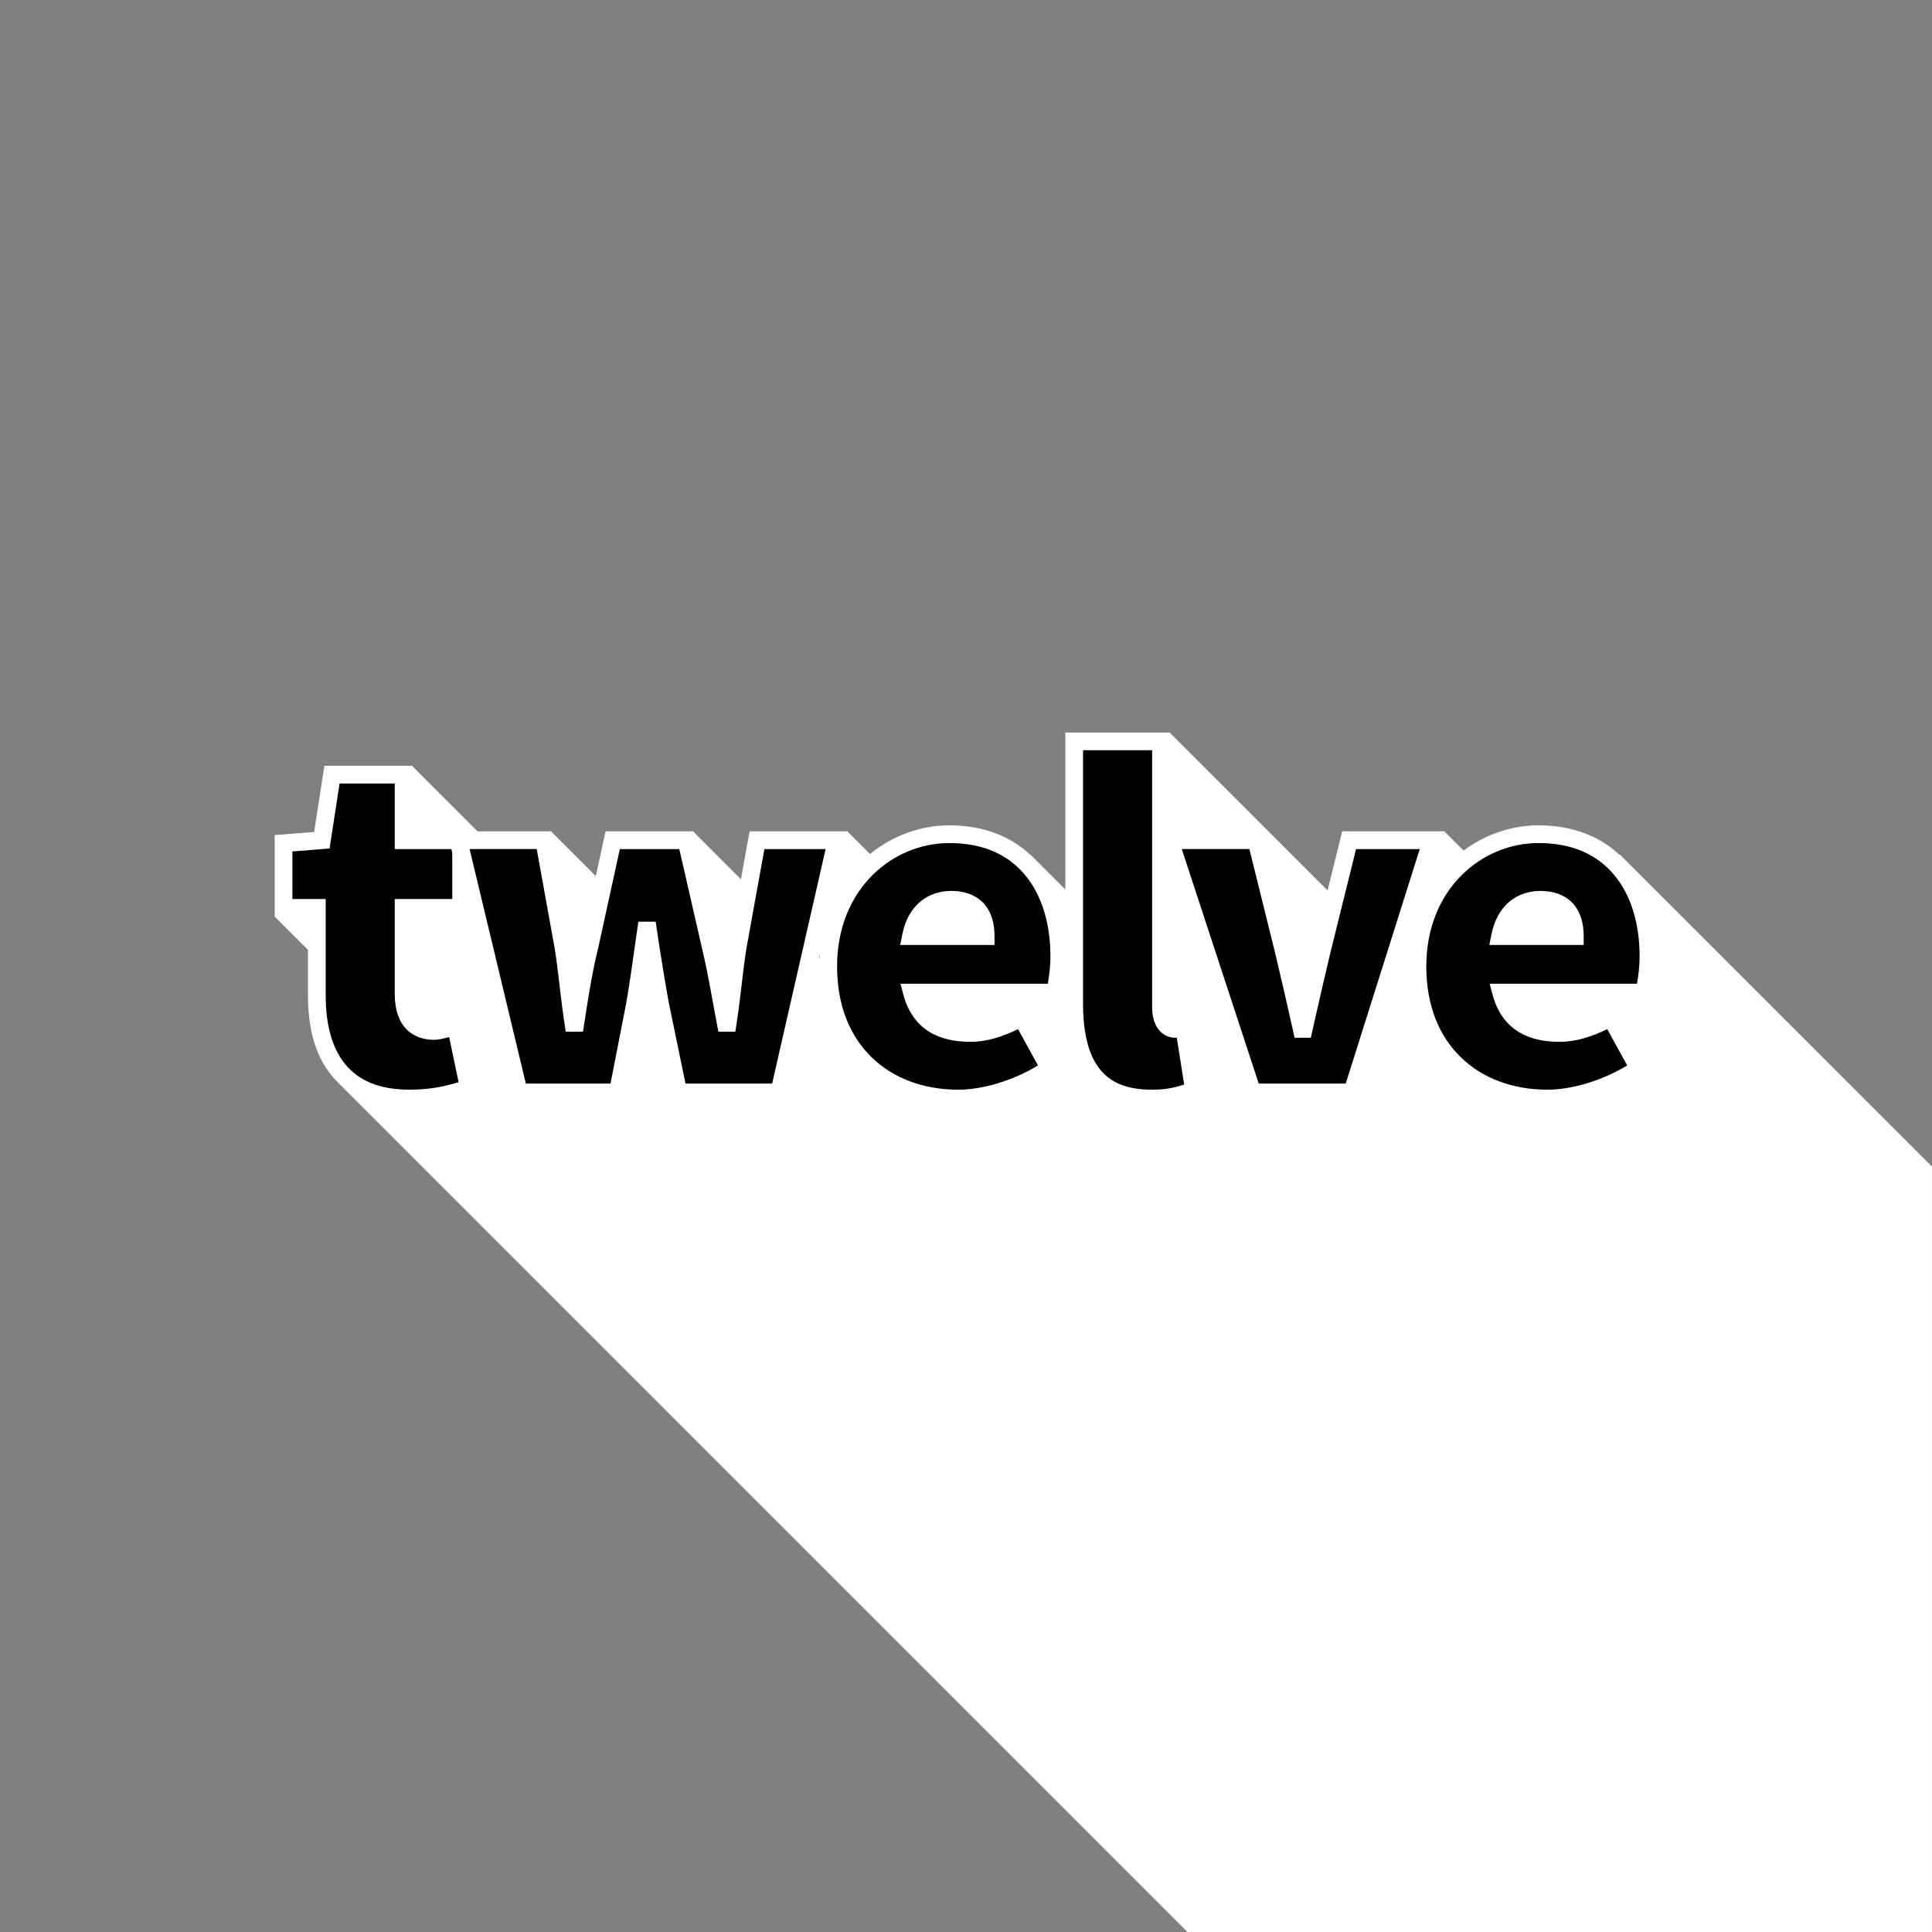 <svg width="480" height="480" viewBox="0 0 127 127" xmlns="http://www.w3.org/2000/svg"><rect x="0" y="0" width="127" height="127" fill="#808080" stroke="none"/><path d="m76.884 48.146-4.432 12.75-4.716-4.716-7.903 2.605-4.138-4.139-4.267 3.113 6.448 9.209-12.321-12.321-4.267 3.113 4.577 6.536-9.647-9.647-2.793 2.037-6.346-6.347-4.267 3.114 3.795 5.418-8.55 1.382 10.65 10.65-6.477.267 55.829 55.829h48.94v-50.31l-20.497-20.496-8.35 1.662-3.227-3.226-2.982 8.579-15.06-15.06Z" fill="#fff" style="stroke-width:.265;fill:#fff"/><path style="color:#000;fill:#000;stroke-width:1.165" d="M26.929 72.212c1.824 0 3.05-.331 3.913-.597l-.862-4.111c-.398.132-.929.265-1.46.265-1.06 0-1.989-.597-1.989-2.421v-5.67h3.78v-4.444h-3.78v-4.311h-4.709l-.663 4.31-2.52.2v4.244h2.188v5.77c0 4.046 1.791 6.765 6.102 6.765z"/><path style="color:#000;fill:#fff" d="m21.322 50.34-.67 4.35-2.595.205v5.365h2.187v5.187c0 2.109.465 3.943 1.57 5.272 1.043 1.253 2.686 1.936 4.776 2.015l.045.06h.295c1.894 0 3.203-.351 4.084-.622l.507-.156-1.105-5.272-.621.207c-.361.12-.84.235-1.274.235-.42 0-.74-.106-.974-.348-.234-.242-.434-.677-.434-1.49V60.26h3.782v-5.61h-3.782v-4.31zm1 1.166h3.627v4.31h3.78v3.28h-3.78v6.252c0 1.01.265 1.786.76 2.298.495.513 1.173.706 1.812.706.384 0 .678-.103 1.004-.18l.621 2.967c-.8.228-1.705.488-3.203.49h-.013c-2.033 0-3.353-.612-4.221-1.654-.868-1.043-1.299-2.59-1.299-4.528v-6.351h-2.19V55.97l2.444-.194z"/><path style="color:#000;fill:#000;stroke-width:1.165" d="M34.11 71.812h6.5l1.127-5.77c.265-1.525.464-3.05.73-4.874h.132c.266 1.824.53 3.349.796 4.874l1.194 5.77h6.632l3.78-16.58h-5.239l-1.26 6.963c-.265 1.658-.398 3.316-.663 5.04h-.133c-.332-1.724-.597-3.382-.995-5.04l-1.591-6.964h-4.842l-1.525 6.964c-.398 1.592-.664 3.316-.929 5.04h-.132c-.266-1.724-.398-3.382-.664-5.04l-1.26-6.964h-5.637z"/><path style="color:#000;fill:#fff" d="m29.393 54.648 4.257 17.747h7.44l1.22-6.247v-.005c.09-.515.166-1.109.245-1.631.088.52.177 1.122.265 1.63l.002.008 1.293 6.244h7.57l4.047-17.746h-6.457l-1.347 7.45v.006c-.105.652-.177 1.301-.256 1.949-.128-.66-.234-1.327-.393-1.989l-.002-.005-1.693-7.41h-5.775l-1.625 7.421c-.148.593-.223 1.236-.34 1.852-.074-.604-.143-1.21-.24-1.819l-.002-.005-1.348-7.45zm1.476 1.166h4.412l1.174 6.485c.26 1.624.391 3.278.66 5.025l.076.494h1.133l.076-.494c.266-1.724.53-3.433.918-4.988l.002-.008 1.426-6.514h3.908l1.49 6.514v.004c.392 1.63.657 3.278.99 5.014l.09.472h1.114l.076-.494c.269-1.747.401-3.4.66-5.025l.002-.008v-.004l1.172-6.473h4.024L50.756 71.23h-5.694l-1.093-5.287v-.004l-.004-.015a167.8 167.8 0 0 1-.79-4.84l-.071-.498h-1.141l-.072.498c-.266 1.829-.464 3.35-.727 4.86l-1.033 5.286h-5.563z"/><path style="color:#000;fill:#000;stroke-width:1.165" d="M63.001 72.212c1.857 0 4.245-.663 6.035-1.923l-1.857-3.382c-1.194.663-2.255.995-3.382.995-1.857 0-3.316-.664-3.847-2.653h9.451c.1-.398.232-1.393.232-2.388 0-4.444-2.321-8.025-7.229-8.025-4.046 0-7.959 3.316-7.959 8.688 0 5.505 3.714 8.688 8.556 8.688zm-3.117-10.678c.332-1.658 1.393-2.387 2.653-2.387 1.724 0 2.255 1.127 2.255 2.387z"/><path style="color:#000;fill:#fff" d="M62.404 54.254c-4.364 0-8.54 3.614-8.54 9.27 0 2.883.985 5.228 2.638 6.828 1.653 1.6 3.951 2.443 6.5 2.443h1.406l-.193-.191c1.733-.21 3.605-.747 5.156-1.838l.426-.301-2.389-4.352-.512.285c-1.137.633-2.086.92-3.1.92-.858 0-1.573-.154-2.11-.49-.31-.193-.461-.65-.674-.996h8.843l.112-.441c.125-.502.248-1.483.248-2.53 0-2.323-.604-4.466-1.906-6.048-1.303-1.583-3.31-2.56-5.905-2.56zm0 1.164c2.313 0 3.92.816 5.006 2.135 1.085 1.319 1.64 3.188 1.64 5.308 0 .758-.097 1.367-.171 1.805H59.19l.196.732c.295 1.108.892 1.923 1.681 2.416.79.494 1.731.67 2.729.67 1.059 0 2.076-.323 3.125-.834l1.31 2.385c-1.621.997-3.654 1.596-5.23 1.596-2.293 0-4.276-.75-5.69-2.117-1.413-1.368-2.285-3.37-2.285-5.99 0-5.09 3.65-8.106 7.377-8.106zm.133 3.146c-.742 0-1.47.224-2.049.71-.579.485-.99 1.216-1.175 2.146l-.14.697h6.202v-.582c0-.712-.144-1.445-.607-2.03-.463-.583-1.242-.94-2.23-.94zm0 1.165c.735 0 1.083.207 1.317.501.129.163.138.47.197.721h-3.229c.138-.265.229-.631.414-.787.35-.293.783-.435 1.301-.435z"/><path style="color:#000;fill:#000;stroke-width:1.165" d="M75.72 72.212c1.26 0 2.189-.199 2.785-.464l-.663-4.178c-.265.066-.398.066-.597.066-.398 0-.928-.331-.928-1.459V48.734h-5.704v17.244c0 3.714 1.26 6.234 5.107 6.234z"/><path style="color:#000;fill:#fff" d="M70.031 48.152V65.98c0 1.922.315 3.603 1.223 4.851.844 1.16 2.258 1.8 4.094 1.893l.043.072h.33c1.321 0 2.318-.201 3.021-.514l.408-.181-.832-5.25-.617.154c-.22.055-.256.049-.455.049-.037 0-.088-.001-.162-.092-.074-.09-.186-.31-.186-.783V48.152zm1.164 1.164h4.54v16.862c0 .655.154 1.162.445 1.52.29.356.705.52 1.066.52.029 0 .077-.01.108-.011l.488 3.08a6.14 6.14 0 0 1-2.11.342h-.011c-1.796 0-2.842-.544-3.526-1.484-.684-.941-1-2.375-1-4.166z"/><path style="color:#000;fill:#000;stroke-width:1.165" d="M82.319 71.812h6.566l5.24-16.58h-5.439l-1.79 7.228a314.77 314.77 0 0 0-1.194 5.174h-.133a314.77 314.77 0 0 0-1.194-5.173l-1.79-7.23H76.88z"/><path style="color:#000;fill:#fff" d="m76.076 54.648 5.82 17.747h7.417l5.607-17.747h-6.69l-1.9 7.674-.002.002c-.231.964-.462 1.998-.693 3.006-.231-1.008-.462-2.042-.694-3.006v-.002l-1.9-7.674zm1.608 1.166h4.445L83.81 62.6c.396 1.653.792 3.373 1.189 5.16l.102.457h1.066l.102-.457c.397-1.787.794-3.507 1.19-5.16v-.004l1.683-6.782h4.185L88.46 71.23h-5.717z"/><path style="color:#000;fill:#000;stroke-width:1.165" d="M101.73 72.212c1.857 0 4.245-.663 6.035-1.923l-1.857-3.382c-1.193.663-2.255.995-3.382.995-1.857 0-3.316-.664-3.847-2.653h9.451c.1-.398.232-1.393.232-2.388 0-4.444-2.321-8.025-7.229-8.025-4.046 0-7.959 3.316-7.959 8.688 0 5.505 3.714 8.688 8.556 8.688zm-3.117-10.678c.332-1.658 1.393-2.387 2.653-2.387 1.724 0 2.255 1.127 2.255 2.387z"/><path style="color:#000;fill:#fff" d="M101.133 54.254c-4.364 0-8.541 3.614-8.541 9.27 0 2.883.987 5.228 2.64 6.828 1.654 1.6 3.95 2.443 6.498 2.443h1.407l-.192-.191c1.733-.21 3.604-.747 5.155-1.838l.427-.301-2.39-4.352-.512.285c-1.138.633-2.086.92-3.1.92-.859 0-1.574-.154-2.11-.49-.31-.193-.462-.65-.675-.996h8.844l.111-.441c.126-.502.25-1.483.25-2.53 0-2.323-.606-4.466-1.908-6.048-1.302-1.583-3.309-2.56-5.904-2.56zm0 1.164c2.312 0 3.92.816 5.006 2.135 1.085 1.319 1.64 3.188 1.64 5.308 0 .758-.098 1.367-.172 1.805h-9.685l.195.732c.296 1.108.89 1.923 1.68 2.416.789.494 1.73.67 2.728.67 1.06 0 2.078-.323 3.127-.834l1.309 2.385c-1.622.997-3.654 1.596-5.23 1.596-2.294 0-4.276-.75-5.69-2.117-1.414-1.368-2.283-3.37-2.283-5.99 0-5.09 3.647-8.106 7.375-8.106zm.133 3.146c-.743 0-1.47.224-2.05.71-.578.485-.989 1.216-1.175 2.146l-.139.697h6.201v-.582c0-.712-.144-1.445-.607-2.03-.463-.583-1.241-.94-2.23-.94zm0 1.165c.735 0 1.085.207 1.318.501.129.163.136.47.195.721h-3.228c.138-.265.228-.631.414-.787.35-.293.783-.435 1.3-.435z"/></svg>